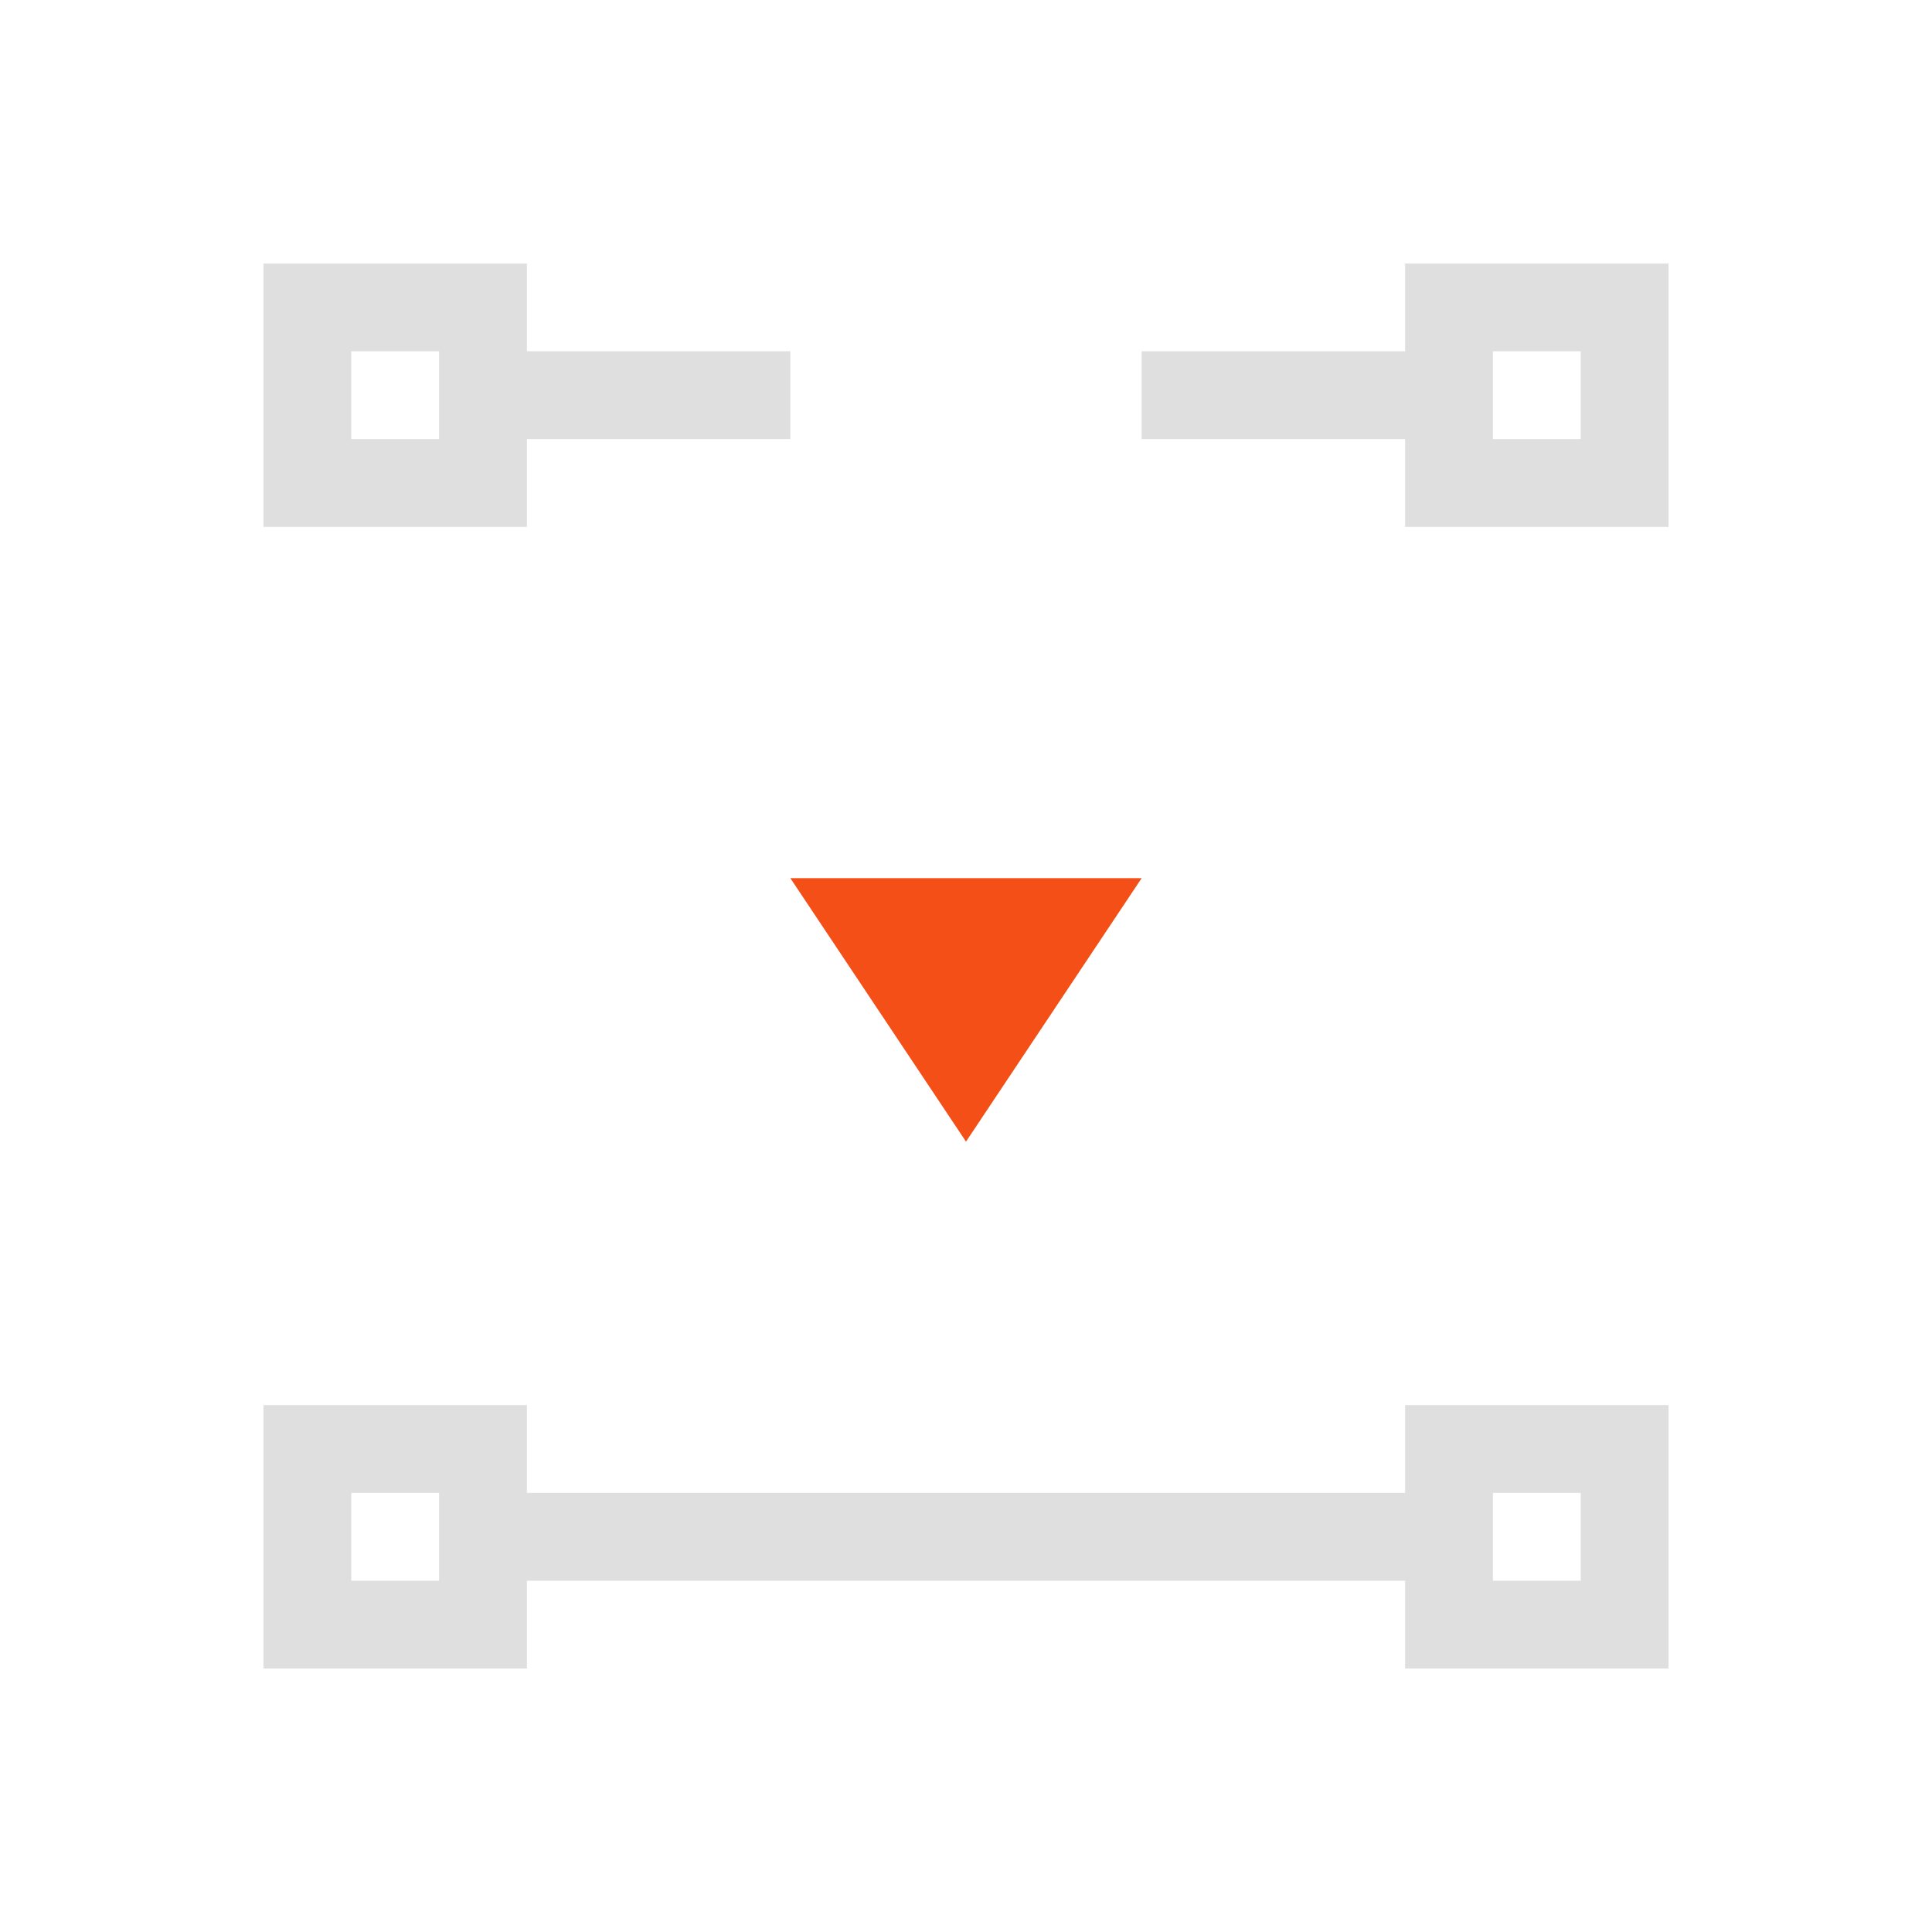 <svg width="22" height="22" version="1.1" viewBox="0 0 22 22" xmlns="http://www.w3.org/2000/svg"><defs><style id="current-color-scheme" type="text/css">.ColorScheme-Text{color:#dfdfdf}.ColorScheme-Highlight{color:#f34f17}</style></defs><path class="ColorScheme-Text" d="M3 3v3h3V5h3V4H6V3zm13 0v1h-3v1h3v1h3V3zM4 4h1v1H4zm13 0h1v1h-1zM3 16v3h3v-1h10v1h3v-3h-3v1H6v-1zm1 1h1v1H4zm13 0h1v1h-1z" color="#dfdfdf" fill="currentColor"/><path class="ColorScheme-Highlight" d="M9 10l2 3 2-3z" color="#f34f17" fill="currentColor"/></svg>

